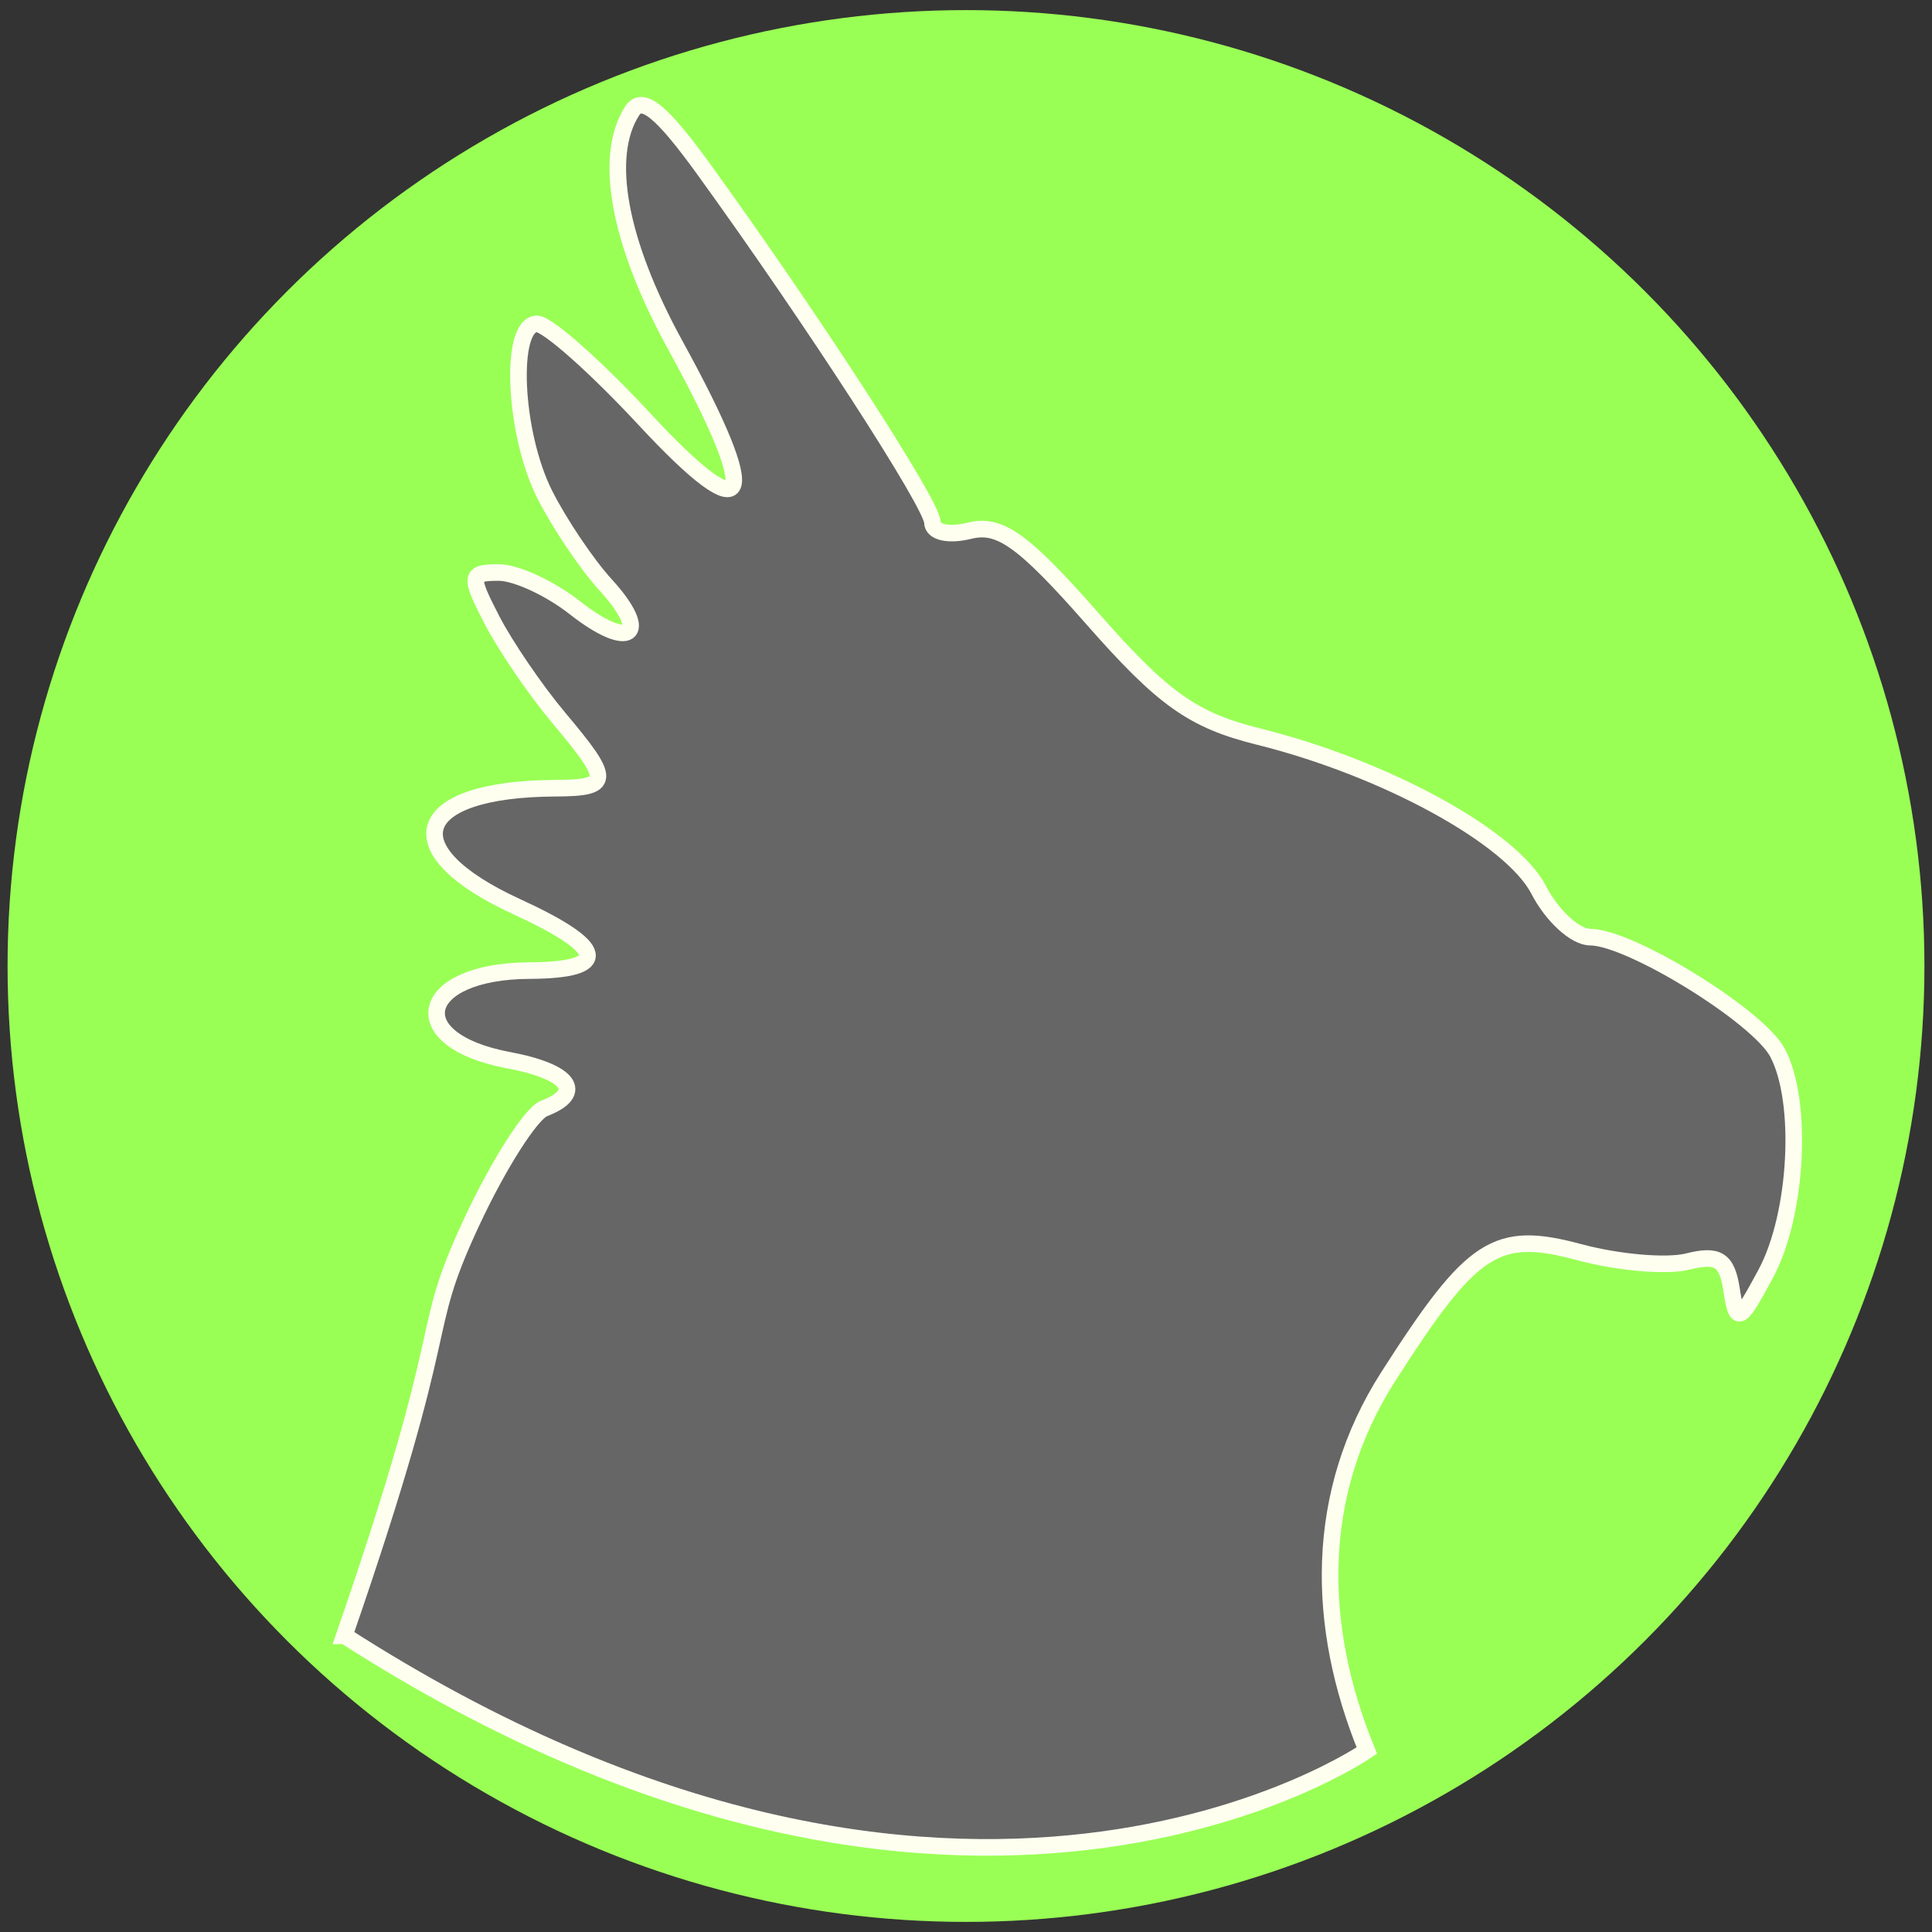 <?xml version="1.0" encoding="UTF-8" standalone="no"?>
<svg
   width="48"
   height="48"
   version="1.1"
   id="svg34"
   sodipodi:docname="server_totvstec_connected.svg"
   inkscape:version="1.1.1 (3bf5ae0d25, 2021-09-20)"
   xmlns:inkscape="http://www.inkscape.org/namespaces/inkscape"
   xmlns:sodipodi="http://sodipodi.sourceforge.net/DTD/sodipodi-0.dtd"
   xmlns="http://www.w3.org/2000/svg"
   xmlns:svg="http://www.w3.org/2000/svg">
  <rect width="100%" height="100%" fill="#333333" stroke="none"/>
  <defs
     id="defs38" />
  <sodipodi:namedview
     id="namedview36"
     pagecolor="#ffffff"
     bordercolor="#666666"
     borderopacity="1.0"
     inkscape:pageshadow="2"
     inkscape:pageopacity="0.0"
     inkscape:pagecheckerboard="0"
     showgrid="false"
     inkscape:zoom="7.5424723"
     inkscape:cx="26.781669"
     inkscape:cy="21.146912"
     inkscape:window-width="1366"
     inkscape:window-height="697"
     inkscape:window-x="-8"
     inkscape:window-y="-8"
     inkscape:window-maximized="1"
     inkscape:current-layer="g1575" />
  <g
     id="g1575"
     transform="translate(6,4.582)">
    <ellipse
       style="fill:#99ff55;fill-rule:evenodd;stroke-width:1.257;paint-order:stroke fill markers"
       id="path841"
       cx="18"
       cy="19.418"
       rx="23.812"
       ry="23.749" />
    <path
       style="fill:#666666;stroke:#fffff0;stroke-width:0.412;stroke-opacity:1"
       d="m 2.555,36.054 c 2.836,-8.206 1.775,-7.295 3.163,-10.273 0.666,-1.429 1.476,-2.7 1.799,-2.824 1.024,-0.393 0.639,-0.914 -0.886,-1.2 -2.648,-0.497 -2.244,-2.212 0.523,-2.225 2.025,-0.01 1.915,-0.564 -0.314,-1.587 -3.09,-1.417 -2.6,-2.926 0.956,-2.944 1.394,-0.007 1.403,-0.183 0.088,-1.746 C 7.31,12.572 6.564,11.48 6.226,10.828 5.655,9.723 5.666,9.642 6.392,9.642 c 0.428,0 1.277,0.392 1.885,0.871 1.375,1.082 1.914,0.688 0.77,-0.563 C 8.582,9.44 7.902,8.431 7.535,7.706 6.766,6.183 6.642,3.465 7.342,3.465 c 0.26,0 1.462,1.066 2.67,2.368 2.65,2.855 2.951,2.137 0.769,-1.833 C 9.377,1.444 8.981,-0.684 9.7,-1.818 c 0.254,-0.401 0.73,-0.017 1.785,1.441 2.707,3.743 5.68,8.334 5.68,8.772 0,0.248 0.402,0.338 0.927,0.208 0.748,-0.186 1.338,0.238 3.058,2.195 1.748,1.989 2.489,2.515 4.118,2.92 3.153,0.785 6.281,2.497 6.96,3.809 0.334,0.646 0.91,1.174 1.281,1.174 0.988,0 4.164,1.959 4.651,2.868 0.646,1.207 0.498,4.028 -0.289,5.491 -0.659,1.226 -0.719,1.253 -0.852,0.391 -0.114,-0.739 -0.335,-0.879 -1.089,-0.69 -0.52,0.131 -1.73,0.026 -2.689,-0.232 -2.072,-0.558 -2.66,-0.176 -4.747,3.085 -1.857,2.901 -1.809,6.189 -0.535,9.296 0,0 -10.074,6.989 -25.402,-2.856 z"
       id="path1081"
       sodipodi:nodetypes="cssscscssssssscssssssssssssssscc" />
  </g>
</svg>
